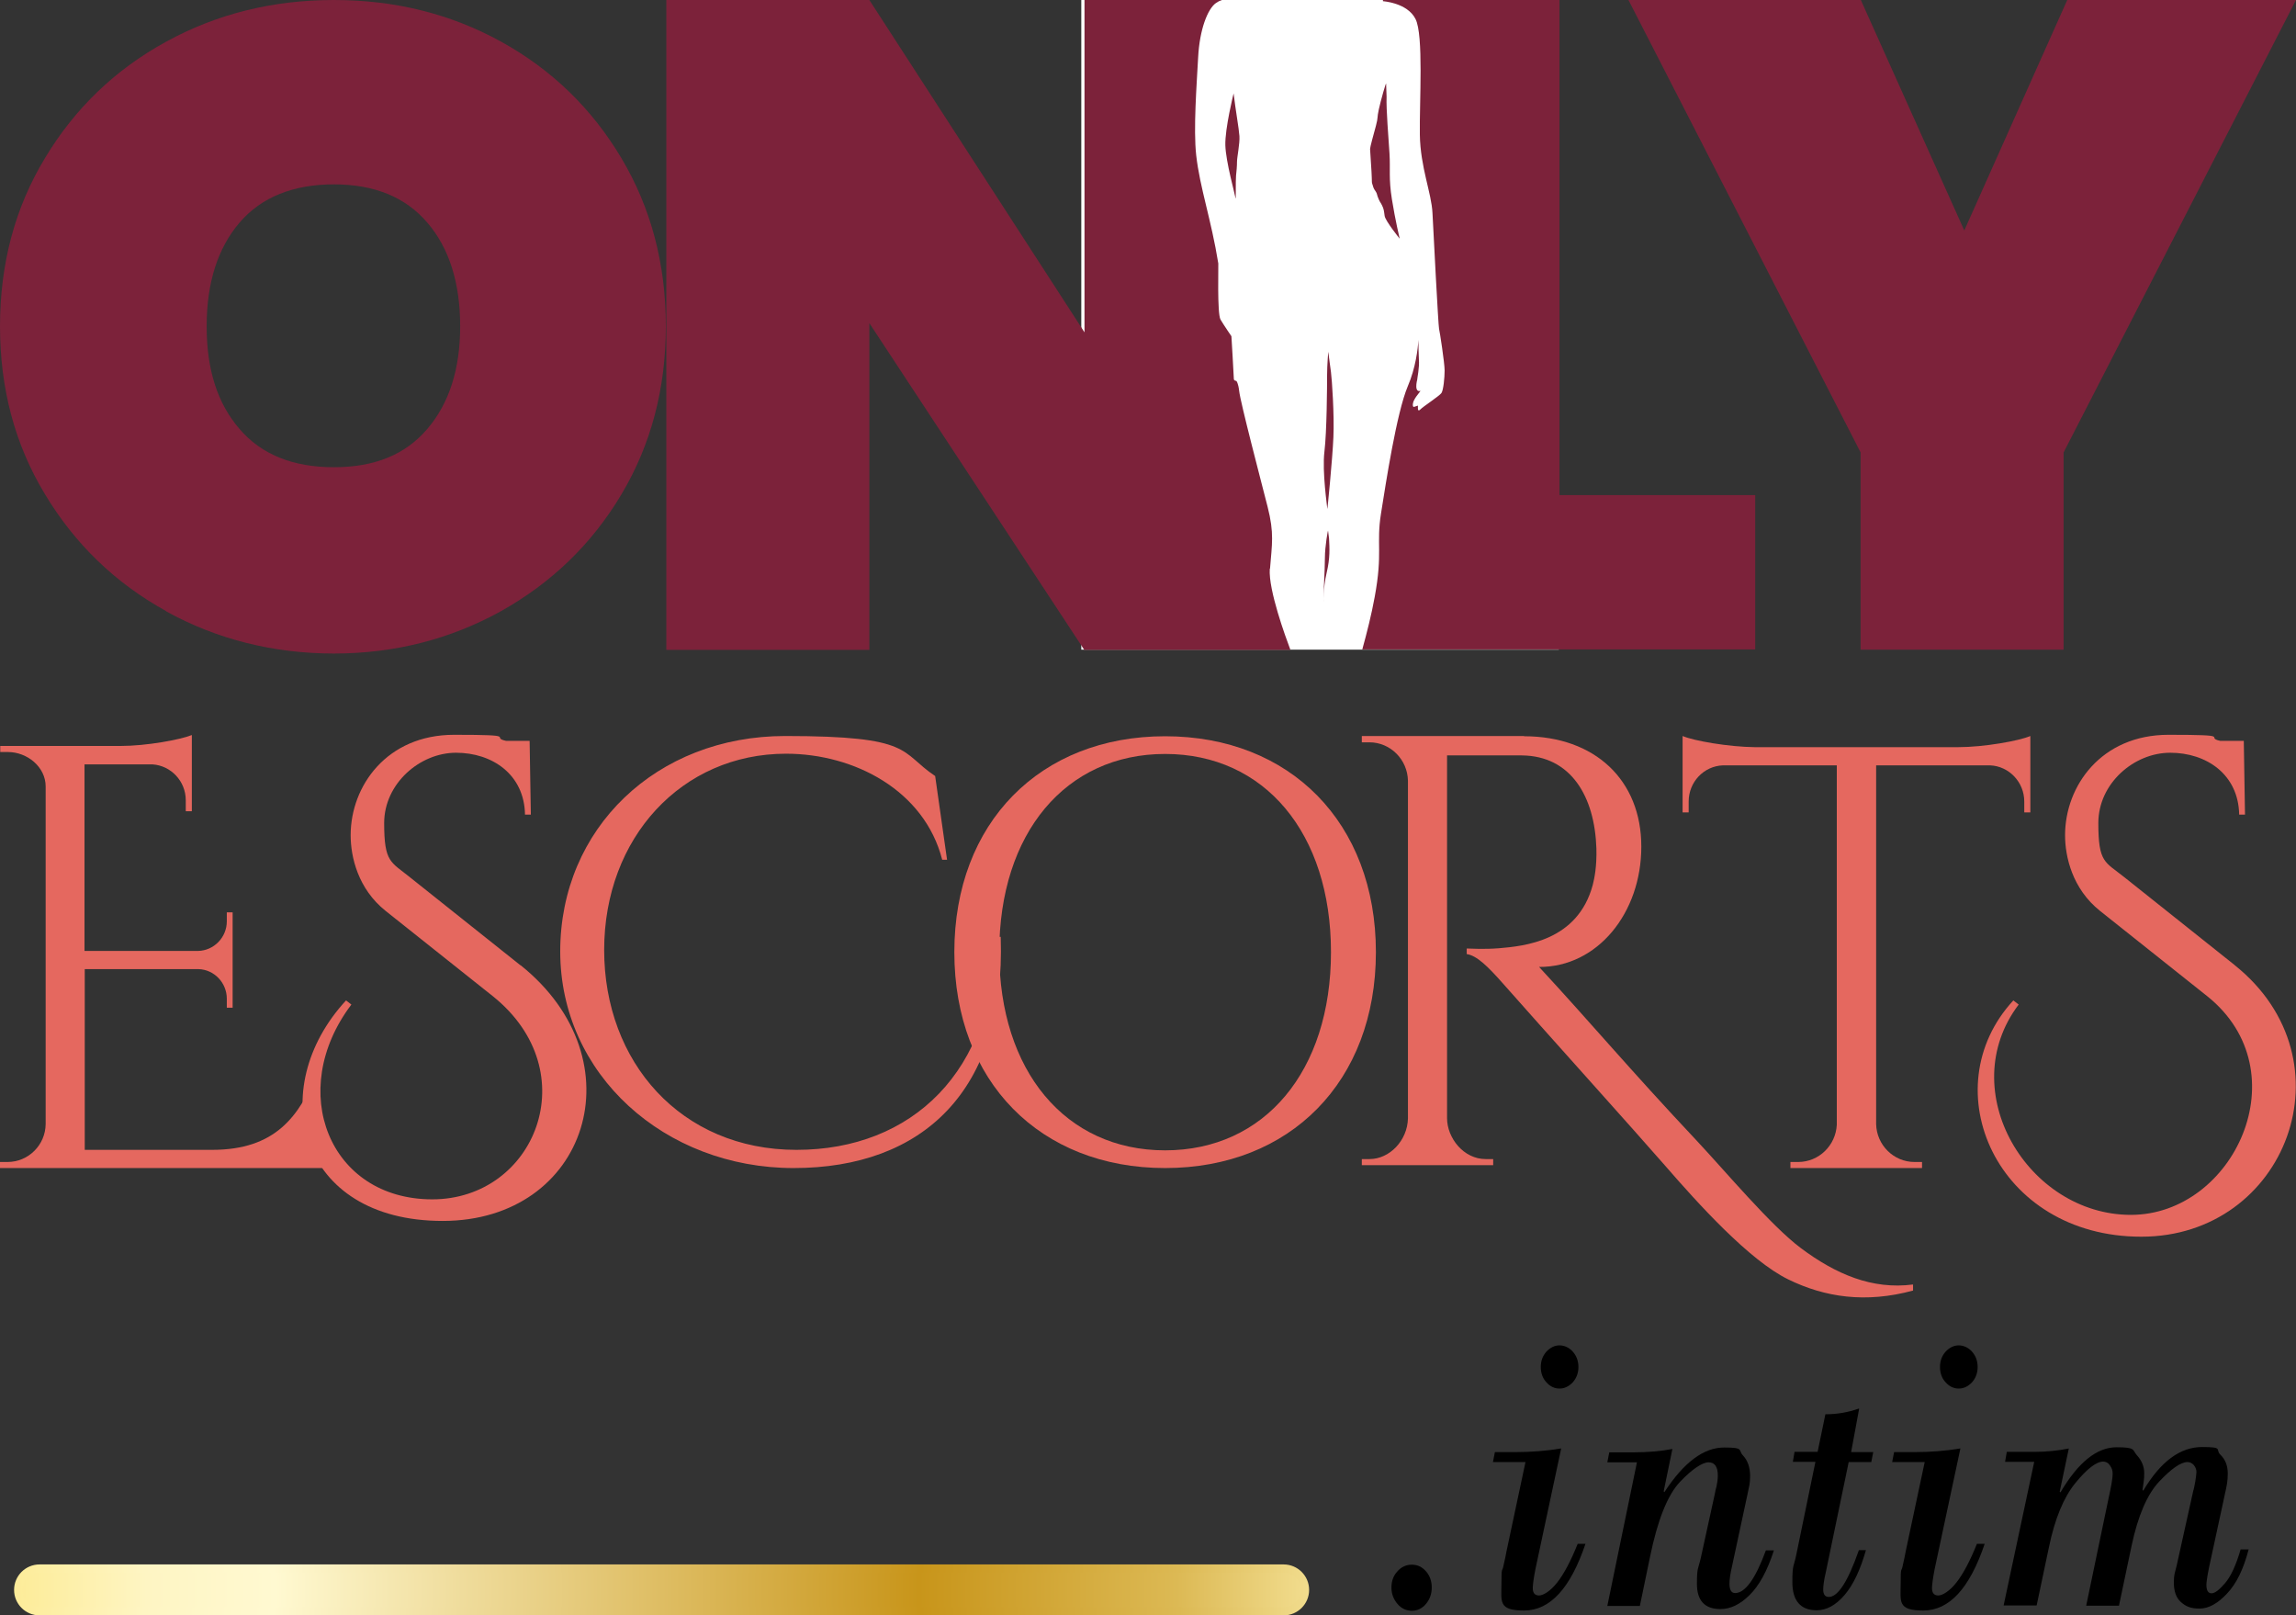 <svg width="654" height="460" viewBox="0 0 654 460" fill="none" xmlns="http://www.w3.org/2000/svg">
  <rect x="0" y="0" width="654" height="460" fill="#333333" stroke="none"/>
  <rect x="308" width="136" height="185" fill="white" />
  <path
    d="M47.312 174.011C32.786 165.998 21.304 154.876 12.796 140.715C4.219 126.554 0 110.596 0 92.912C0 75.228 4.219 59.201 12.796 45.04C21.304 30.878 32.786 19.826 47.312 11.882C61.769 3.938 77.747 0 95.108 0C112.47 0 128.379 3.938 142.766 11.882C157.154 19.826 168.567 30.878 177.005 45.04C185.444 59.201 189.663 75.158 189.663 92.912C189.663 110.665 185.444 126.623 177.005 140.784C168.567 154.945 157.085 165.998 142.628 174.08C128.102 182.093 112.263 186.1 95.108 186.1C77.954 186.1 61.838 182.093 47.312 174.08V174.011ZM121.67 122.202C127.895 114.948 131.077 105.208 131.077 92.912C131.077 80.616 127.964 70.599 121.67 63.346C115.444 56.093 106.591 52.5 95.108 52.5C83.626 52.5 74.496 56.093 68.27 63.346C62.045 70.599 58.864 80.478 58.864 92.912C58.864 105.346 61.976 114.948 68.27 122.202C74.496 129.455 83.488 133.047 95.108 133.047C106.729 133.047 115.444 129.455 121.67 122.202Z"
    fill="#7C223A" />
  <path d="M654 0L587.804 128.833V184.995H529.979V128.833L463.852 0H530.048L559.514 65.626L588.842 0H654Z"
    fill="#7C223A" />
  <path
    d="M95.731 332.618H0V330.891H2.144C8.093 330.891 12.935 326.055 13.004 320.114V223.956C13.004 218.429 7.816 214.146 2.213 214.146H0.069V212.419H34.377C41.709 212.419 51.462 210.623 54.644 209.311V231.002H52.915V227.893C52.915 222.436 48.696 218.015 43.439 217.669H24.071V270.791H56.373C60.939 270.722 64.605 266.923 64.605 262.364V259.808H66.265V286.956H64.605V284.4C64.605 279.841 61.008 276.111 56.581 275.972H24.14V327.437H60.385C78.369 327.437 85.286 318.042 90.543 304.917V315.417C90.474 315.417 95.731 332.687 95.731 332.687V332.618Z"
    fill="#E5685F" />
  <path
    d="M148.3 274.867C182.124 301.946 167.391 347.677 126.096 347.677C84.802 347.677 75.395 309.959 98.567 284.884L100.089 286.058C81.482 310.65 93.794 341.529 123.122 341.529C152.45 341.529 167.183 305.193 140.415 283.709L109.842 259.393C101.956 253.107 99.881 243.989 99.881 237.841C99.881 223.817 110.187 209.242 129.347 209.242C148.507 209.242 139.308 209.932 144.15 210.969H150.859L151.205 231.969H149.545C149.337 220.502 140.207 214.354 129.901 214.354C119.595 214.354 109.427 223.127 109.427 234.387C109.427 245.646 111.294 245.37 116.828 249.86L148.231 274.867H148.3Z"
    fill="#E5685F" />
  <path
    d="M285.049 266.923C286.501 310.65 262.776 332.618 226.047 332.618C189.318 332.618 159.575 305.953 159.575 270.93C159.575 235.906 186.966 209.587 223.695 209.587C260.424 209.587 256.136 214.146 266.373 220.985L269.762 244.818H268.379C263.329 225.13 243.408 214.63 223.902 214.63C194.16 214.63 172.094 238.6 172.094 270.515C172.094 302.43 193.952 327.437 226.877 327.437C259.802 327.437 283.319 304.986 283.388 266.785H285.049V266.923Z"
    fill="#E5685F" />
  <path
    d="M391.916 271.137C391.916 308.025 367.43 332.618 331.876 332.618C296.323 332.618 271.837 308.025 271.837 271.137C271.837 234.248 296.323 209.656 331.876 209.656C367.43 209.656 391.916 234.248 391.916 271.137ZM379.119 271.137C379.119 237.288 360.236 214.699 331.876 214.699C303.517 214.699 284.634 237.288 284.634 271.137C284.634 304.986 303.517 327.575 331.876 327.575C360.236 327.575 379.119 304.986 379.119 271.137Z"
    fill="#E5685F" />
  <path
    d="M434.109 209.656C454.307 209.656 467.518 222.159 467.518 241.087C467.518 260.015 454.999 275.42 438.398 275.351C453.062 291.17 463.922 304.226 483.289 324.812C491.451 333.516 504.455 349.058 512.963 355.414C522.854 362.805 533.23 367.295 544.919 365.776V367.503C531.431 371.164 519.811 369.437 509.366 364.325C498.299 358.937 483.635 342.703 474.228 331.858C465.997 322.394 439.297 292.759 428.092 280.048C423.872 275.282 420.69 272.104 417.785 271.689V270.101C418.685 270.101 422.558 270.377 426.916 270.032C434.248 269.41 449.396 267.959 453.684 252.002C454.169 250.068 454.86 246.821 454.722 241.571C454.238 226.857 447.528 215.252 433.487 215.113H412.183V318.387C412.183 324.052 416.886 330.062 423.181 330.062H425.325V331.789H387.904V330.062H390.117C395.789 330.062 400.908 324.812 401.046 318.456V222.298C400.908 216.288 396.066 211.383 390.048 211.383H387.904V209.587H434.179L434.109 209.656Z"
    fill="#E5685F" />
  <path
    d="M557.716 212.765C565.117 212.765 575.146 210.969 578.328 209.587V231.347H576.599V228.238C576.599 222.712 572.241 218.153 566.846 217.946H534.405V320.114C534.544 326.055 539.386 330.891 545.334 330.891H547.479V332.618H509.989V330.891H512.202C518.081 330.891 522.923 326.193 523.2 320.252V217.946H490.759C485.295 218.153 481.006 222.712 481.006 228.238V231.347H479.277V209.587C482.459 210.969 492.489 212.696 499.89 212.765H557.785H557.716Z"
    fill="#E5685F" />
  <path
    d="M636.569 274.867C670.393 301.946 651.233 352.167 609.939 352.167C568.645 352.167 550.315 309.959 573.486 284.884L575.008 286.058C556.401 310.65 577.637 345.95 606.965 345.95C636.293 345.95 655.453 305.124 628.753 283.709L598.18 259.393C590.295 253.107 588.22 243.989 588.22 237.841C588.22 223.817 598.526 209.242 617.686 209.242C636.846 209.242 627.646 209.932 632.419 210.969H639.128L639.474 231.969H637.814C637.607 220.502 628.476 214.354 618.17 214.354C607.864 214.354 597.696 223.058 597.696 234.387C597.696 245.716 599.563 245.37 605.097 249.791L636.5 274.798L636.569 274.867Z"
    fill="#E5685F" />
  <path
    d="M378.359 100.165C378.359 99.889 378.013 103.895 378.013 106.866C378.013 109.836 377.944 122.961 377.252 128.626C376.56 134.29 378.082 144.514 378.082 144.929C378.082 145.343 379.534 130.975 379.811 124.481C380.088 117.988 379.396 108.109 379.119 105.968C379.119 105.968 378.359 100.441 378.359 100.234V100.165Z"
    fill="#7C223A" />
  <path
    d="M352.074 50.083C352.212 48.77 352.351 47.389 352.351 46.076C352.351 44.764 353.181 40.895 353.042 38.754C352.904 36.612 351.936 31.293 351.382 26.596C351.382 26.596 348.892 36.612 349.031 41.379C349.169 46.076 351.797 55.402 351.936 56.438C352.074 57.474 351.936 51.395 352.074 50.152V50.083Z"
    fill="#7C223A" />
  <path
    d="M394.821 23.832C394.821 23.28 393.299 28.599 392.746 31.155C392.192 33.642 392.607 33.296 391.916 35.852C391.224 38.408 390.256 41.862 390.256 42.415C390.256 42.967 390.74 49.392 390.74 50.635C390.74 51.879 390.74 52.017 391.017 52.777C391.224 53.536 391.362 53.813 391.847 54.504C392.331 55.194 392.123 55.402 392.677 56.645C393.23 57.889 393.092 57.336 393.645 58.441C394.198 59.547 394.198 60.03 394.406 61.481C394.613 62.931 398.694 67.974 398.694 67.974C398.694 67.974 397.449 62.793 396.481 56.783C395.513 50.773 396.066 48.217 395.789 43.727C395.513 39.306 394.821 31.155 394.959 27.563C394.959 27.563 394.821 24.316 394.821 23.763V23.832Z"
    fill="#7C223A" />
  <path
    d="M377.874 163.166C378.912 158.814 378.704 156.12 378.566 153.287C378.566 153.287 378.359 151.629 378.289 151.146C378.289 150.662 377.39 155.498 377.39 158.883C377.39 162.337 376.906 170.212 376.975 171.248C376.975 172.284 376.837 167.518 377.874 163.166Z"
    fill="#7C223A" />
  <path
    d="M444.208 141.129V0H393.922C393.922 0.207 393.922 0.345 393.922 0.345C393.922 0.345 400.839 0.76 403.19 5.388C405.542 9.947 404.297 29.013 404.436 38.339C404.574 47.665 407.756 54.918 408.032 60.652C408.309 66.385 409.692 92.774 409.9 93.603C410.107 94.362 411.491 103.412 411.491 105.484C411.491 107.557 411.145 111.08 410.592 111.909C410.038 112.738 405.266 115.846 404.643 116.537C403.951 117.228 403.882 116.675 403.882 116.192C403.882 115.708 403.882 115.501 403.882 115.501C403.882 115.501 403.398 115.639 402.845 115.846C402.36 116.053 402.291 115.086 402.706 114.119C403.121 113.221 403.813 112.392 403.813 112.392L404.643 111.287C404.643 111.287 403.813 111.632 403.536 110.803C403.26 110.044 403.536 108.662 403.675 108.178C403.675 107.695 404.366 104.655 404.159 102.307C404.09 100.718 404.02 98.369 404.02 96.78C403.882 99.336 403.26 104.724 400.977 110.044C397.795 117.642 394.752 137.537 393.368 146.241C391.985 154.945 393.922 157.294 391.57 170.004C390.671 174.978 389.357 180.159 388.042 184.926H499.959V140.991H444.208V141.129Z"
    fill="#7C223A" />
  <path
    d="M361.758 161.922C362.311 154.876 363.003 151.906 361.066 144.307C359.129 136.708 353.319 114.603 352.973 111.356C352.697 109.007 352.212 108.524 352.143 108.455C351.867 108.455 351.451 108.317 351.451 107.902C351.451 107.211 350.76 95.744 350.76 95.744C350.76 95.744 348.616 92.635 347.647 90.978C346.679 89.251 347.094 75.435 347.025 75.02C345.019 62.517 341.768 53.468 340.73 44.211C339.9 36.681 340.868 24.178 341.284 16.303C341.699 8.428 343.981 2.487 346.402 0.829C346.886 0.484 347.44 0.207 348.062 0H308.912V94.639L247.628 0H189.802V185.064H247.628V92.014L308.843 185.064H367.568C366.185 181.403 361.274 168.001 361.689 161.991L361.758 161.922Z"
    fill="#7C223A" />
  <path
    d="M396.343 452.056C396.343 450.26 396.896 448.671 398.072 447.428C399.179 446.184 400.562 445.562 402.153 445.562C403.744 445.562 405.058 446.184 406.165 447.428C407.271 448.671 407.825 450.26 407.825 452.056C407.825 453.852 407.271 455.441 406.165 456.753C405.058 458.066 403.675 458.687 402.153 458.687C400.631 458.687 399.179 458.066 398.072 456.753C396.965 455.441 396.343 453.921 396.343 452.056Z"
    fill="black" />
  <path
    d="M444.692 412.473L437.36 446.806C436.807 449.638 436.599 451.434 436.599 452.263C436.599 453.645 437.222 454.335 438.398 454.335C439.574 454.335 441.649 453.092 443.586 450.605C445.522 448.118 447.459 444.457 449.396 439.622H451.609C447.321 452.332 441.51 458.618 434.109 458.618C426.708 458.618 427.677 456.062 427.677 450.951C427.677 445.839 427.884 447.773 428.23 445.977C428.645 444.25 428.922 442.799 429.129 441.694L434.524 416.342H425.256L425.809 413.509H431.481C436.115 413.509 440.542 413.164 444.623 412.473H444.692ZM438.882 389.194C438.882 387.536 439.435 386.085 440.473 384.911C441.58 383.736 442.825 383.115 444.208 383.115C445.592 383.115 446.975 383.736 448.012 384.911C449.05 386.085 449.603 387.536 449.603 389.263C449.603 390.99 449.05 392.44 448.012 393.615C446.906 394.789 445.661 395.411 444.208 395.411C442.756 395.411 441.51 394.789 440.473 393.615C439.366 392.44 438.882 390.92 438.882 389.263V389.194Z"
    fill="black" />
  <path
    d="M476.372 412.611L473.882 424.7L474.089 424.907C479.623 416.411 485.295 412.197 491.105 412.197C496.915 412.197 495.048 412.957 496.431 414.407C497.815 415.858 498.506 417.861 498.506 420.279C498.506 422.697 498.23 423.042 497.745 425.598L493.319 446.184C492.834 448.325 492.627 449.914 492.627 450.95C492.627 452.747 493.18 453.645 494.218 453.645C497.123 453.645 500.028 449.569 503.002 441.487H505.285C503.417 447.289 501.066 451.572 498.368 454.197C495.67 456.891 492.904 458.204 490.068 458.204C485.572 458.204 483.358 455.786 483.358 451.02C483.358 446.253 483.704 446.944 484.465 443.628L488.546 424.977C488.546 424.769 488.684 424.148 488.961 423.181C489.168 422.213 489.307 421.177 489.307 420.141C489.307 417.654 488.408 416.411 486.678 416.411C484.949 416.411 482.044 418.276 478.516 422.006C474.989 425.736 472.153 432.852 470.008 443.283L467.103 457.306H457.835L466.273 416.411H457.835L458.388 413.578H464.959C469.455 413.578 473.259 413.233 476.372 412.611Z"
    fill="black" />
  <path
    d="M529.564 401.144L527.281 413.509H533.575L533.022 416.342H526.589L520.087 447.635C519.534 449.983 519.326 451.641 519.326 452.608C519.326 454.059 519.88 454.75 520.917 454.75C523.546 454.75 526.382 450.329 529.494 441.418H531.5C529.909 447.013 527.903 451.296 525.413 454.197C522.923 457.099 520.295 458.549 517.459 458.549C512.894 458.549 510.542 455.855 510.542 450.536C510.542 445.217 510.957 446.322 511.718 442.454L517.113 416.273H510.68L511.164 413.44H517.736L519.949 402.733C523.269 402.733 526.451 402.18 529.356 401.144H529.564Z"
    fill="black" />
  <path
    d="M558.407 412.473L551.075 446.806C550.522 449.638 550.315 451.434 550.315 452.263C550.315 453.645 550.937 454.335 552.113 454.335C553.289 454.335 555.364 453.092 557.301 450.605C559.237 448.118 561.174 444.457 563.111 439.622H565.324C561.036 452.332 555.226 458.618 547.824 458.618C540.423 458.618 541.392 456.062 541.392 450.951C541.392 445.839 541.599 447.773 541.945 445.977C542.36 444.25 542.637 442.799 542.844 441.694L548.239 416.342H538.971L539.524 413.509H545.196C549.83 413.509 554.257 413.164 558.338 412.473H558.407ZM552.597 389.194C552.597 387.536 553.151 386.085 554.188 384.911C555.295 383.736 556.54 383.115 557.923 383.115C559.307 383.115 560.69 383.736 561.728 384.911C562.765 386.085 563.318 387.536 563.318 389.263C563.318 390.99 562.765 392.44 561.728 393.615C560.621 394.789 559.376 395.411 557.923 395.411C556.471 395.411 555.226 394.789 554.188 393.615C553.081 392.44 552.597 390.92 552.597 389.263V389.194Z"
    fill="black" />
  <path
    d="M589.257 412.611L586.698 424.769L586.905 424.977C591.955 416.411 597.281 412.128 602.884 412.128C608.486 412.128 607.31 412.888 608.694 414.408C610.077 415.927 610.769 417.654 610.769 419.519C610.769 421.385 610.631 421.454 610.285 424.286L610.492 424.493C615.403 416.204 621.006 412.059 627.231 412.059C633.457 412.059 630.966 412.75 632.419 414.2C633.872 415.582 634.563 417.378 634.563 419.589C634.563 421.799 634.287 423.042 633.733 425.529L629.237 446.322C628.684 449.016 628.476 450.674 628.476 451.296C628.476 452.885 628.961 453.714 629.929 453.714C630.897 453.714 632.142 452.747 633.802 450.812C635.462 448.878 636.915 445.701 638.229 441.21H640.512C639.059 446.806 637.053 450.951 634.356 453.783C631.727 456.615 629.099 458.066 626.54 458.066C623.98 458.066 622.597 457.444 621.213 456.201C619.83 454.957 619.208 453.092 619.208 450.674C619.208 448.256 619.484 448.049 620.038 445.701L624.741 424.493C624.88 424.217 625.018 423.388 625.295 422.006C625.502 420.625 625.64 419.658 625.64 419.174C625.64 418.414 625.364 417.792 624.88 417.171C624.326 416.618 623.773 416.342 623.081 416.342C621.214 416.342 618.516 418.207 615.057 421.868C611.599 425.529 608.97 431.677 607.172 440.174L603.575 457.237H594.237L600.532 427.049C601.362 423.319 601.777 420.901 601.777 419.727C601.777 418.552 601.5 418.069 601.016 417.309C600.532 416.549 599.84 416.204 599.079 416.204C597.142 416.204 594.445 418.276 591.125 422.352C587.805 426.427 585.314 432.506 583.654 440.45L580.127 457.168H570.72L579.435 416.273H571.135L571.619 413.44H579.435C582.893 413.44 586.214 413.095 589.326 412.473L589.257 412.611Z"
    fill="black" />
  <path
    d="M368.121 458.826H8.785C6.779 458.826 5.188 457.237 5.188 455.233V450.329C5.188 448.326 6.779 446.737 8.785 446.737H368.052C370.058 446.737 371.649 448.326 371.649 450.329V455.233C371.649 457.237 370.058 458.826 368.052 458.826H368.121Z"
    fill="url(#paint0_linear_0_1)" />
  <path
    d="M365.631 460H11.275C7.263 460 4.012 456.753 4.012 452.747C4.012 448.74 7.263 445.493 11.275 445.493H365.631C369.643 445.493 372.894 448.74 372.894 452.747C372.894 456.753 369.643 460 365.631 460ZM11.275 447.842C8.577 447.842 6.364 450.053 6.364 452.747C6.364 455.441 8.577 457.651 11.275 457.651H365.631C368.329 457.651 370.542 455.441 370.542 452.747C370.542 450.053 368.329 447.842 365.631 447.842H11.275Z"
    fill="url(#paint1_linear_0_1)" />
  <defs>
    <linearGradient id="paint0_linear_0_1" x1="5.188" y1="452.839" x2="371.649" y2="452.839"
      gradientUnits="userSpaceOnUse">
      <stop stop-color="#FDEC99" />
      <stop offset="0.1" stop-color="#FEF5C3" />
      <stop offset="0.2" stop-color="#FFF9D1" />
      <stop offset="0.7" stop-color="#C8951A" />
      <stop offset="0.9" stop-color="#DCB954" />
      <stop offset="1" stop-color="#F1DC8D" />
    </linearGradient>
    <linearGradient id="paint1_linear_0_1" x1="4.012" y1="452.816" x2="372.894" y2="452.816"
      gradientUnits="userSpaceOnUse">
      <stop stop-color="#FDEC99" />
      <stop offset="0.1" stop-color="#FEF5C3" />
      <stop offset="0.2" stop-color="#FFF9D1" />
      <stop offset="0.7" stop-color="#C8951A" />
      <stop offset="0.9" stop-color="#DCB954" />
      <stop offset="1" stop-color="#F1DC8D" />
    </linearGradient>
  </defs>
</svg>